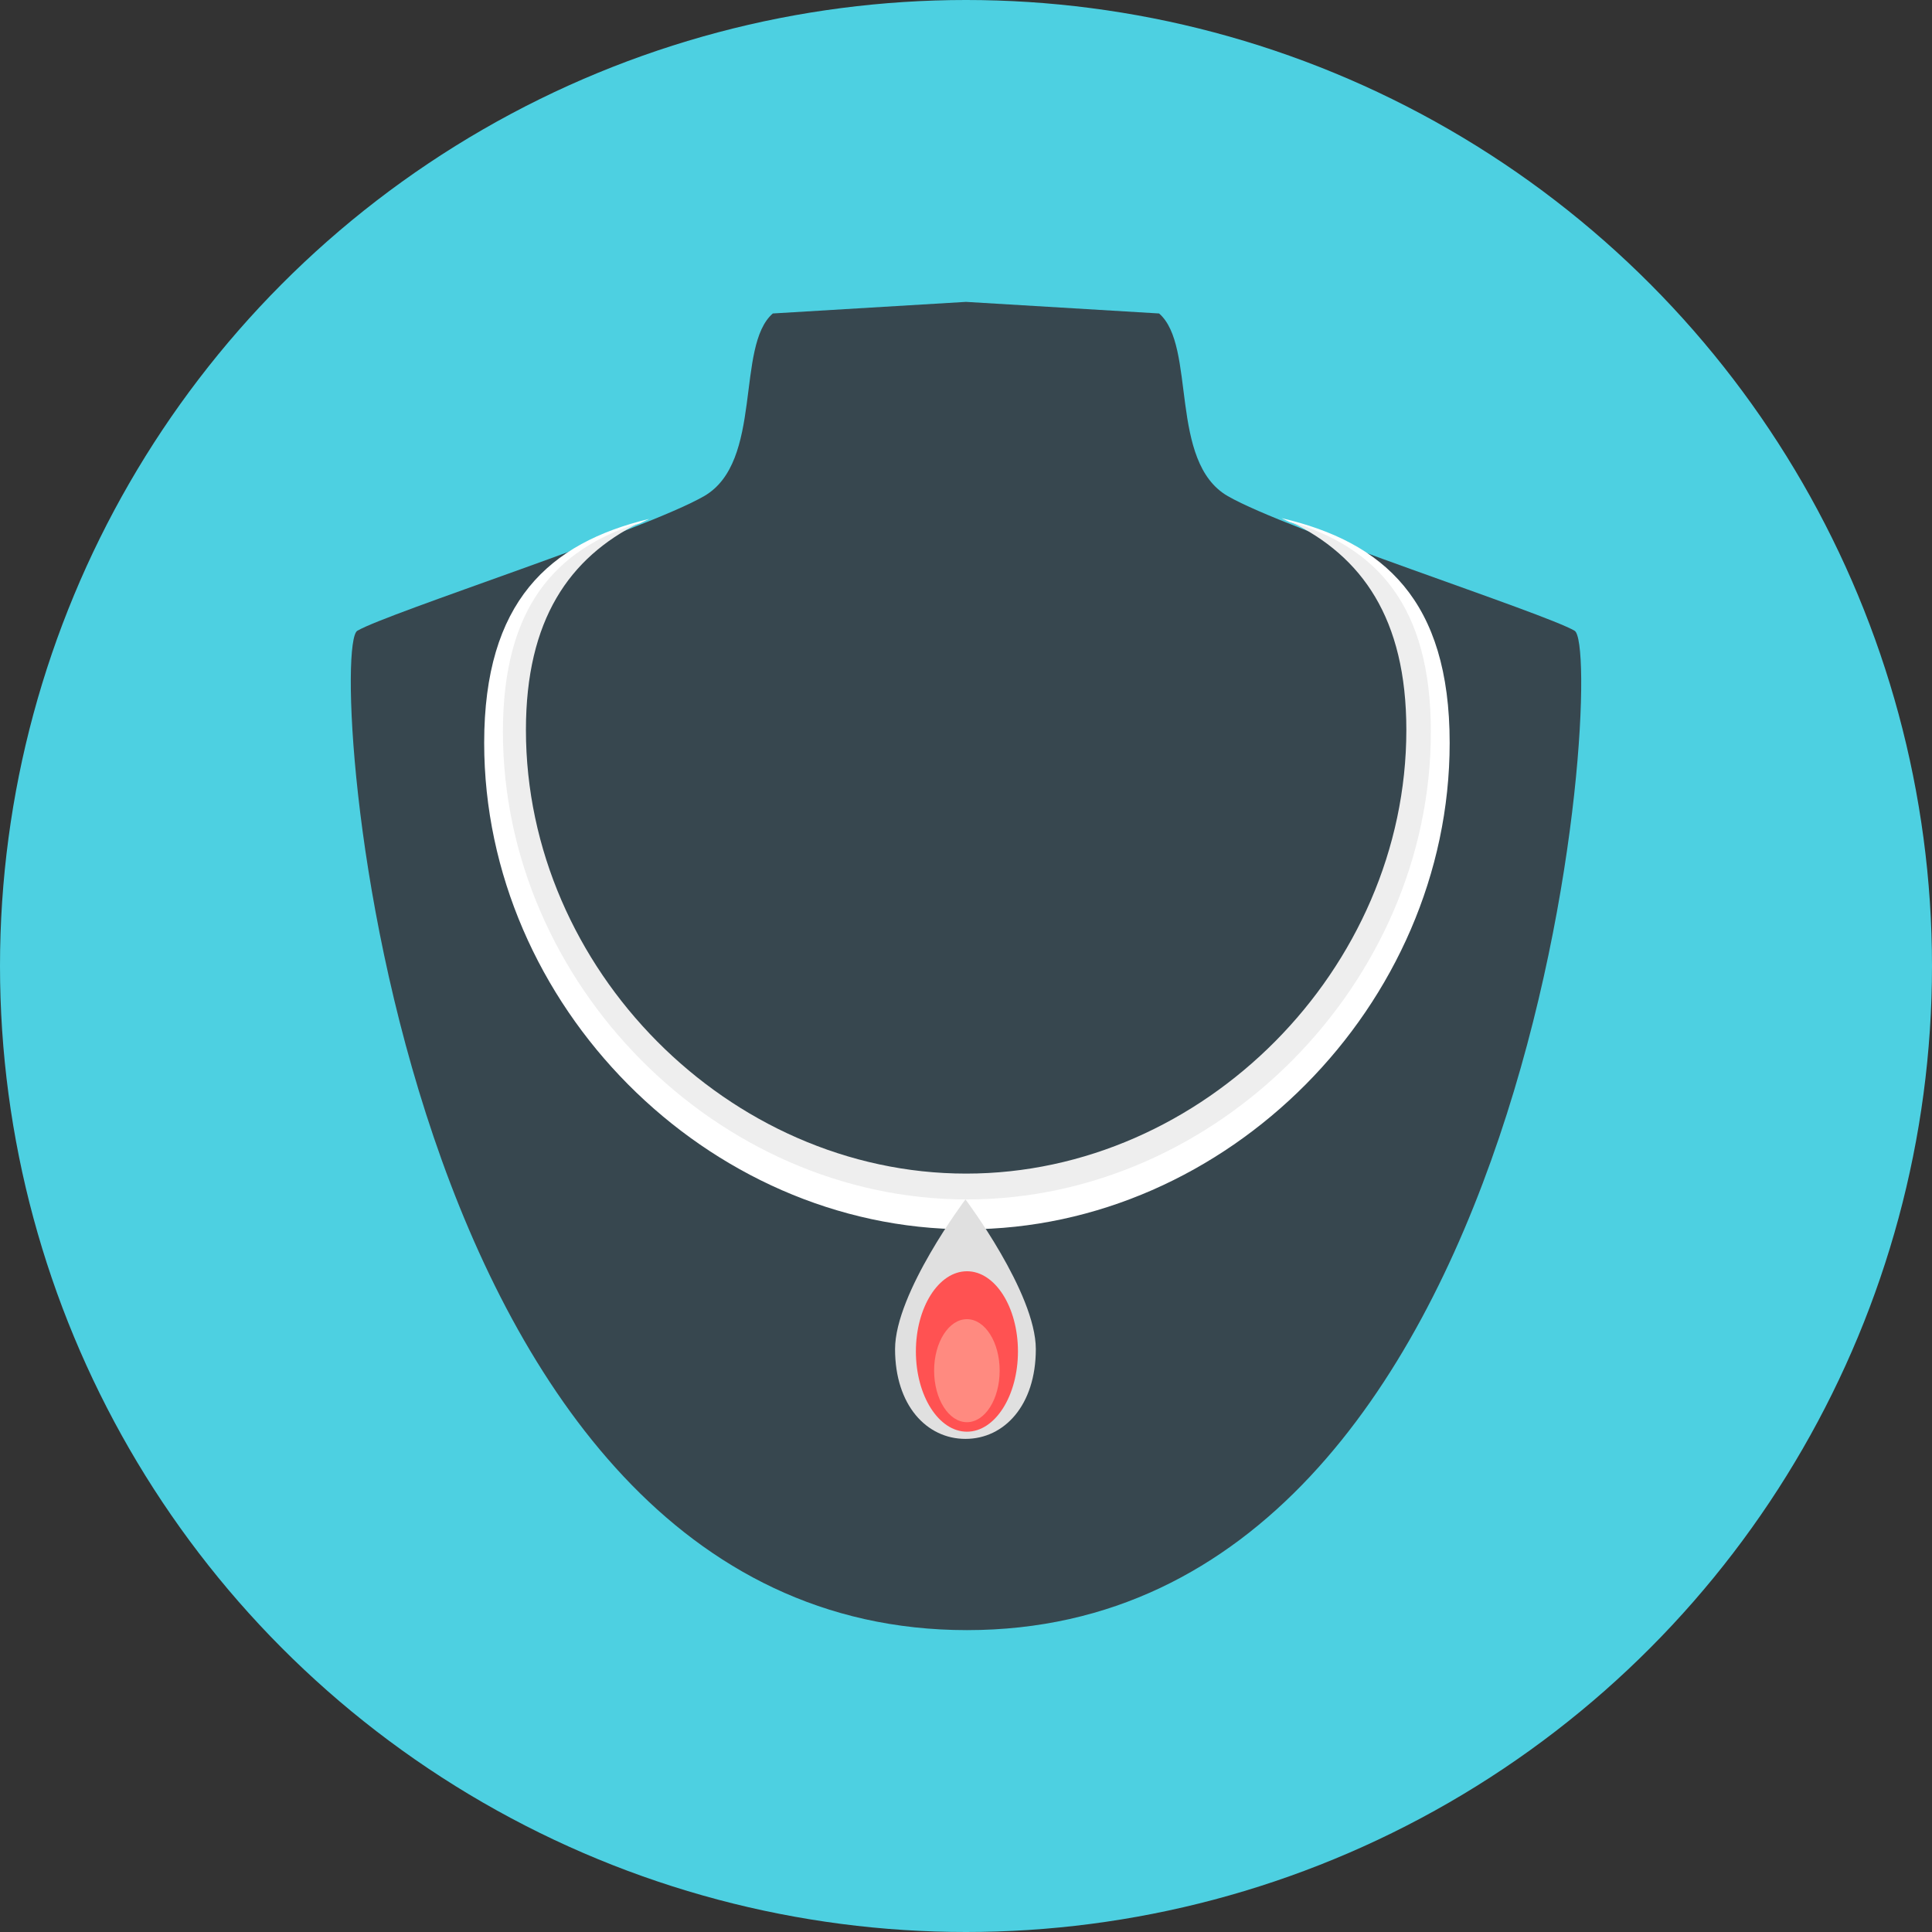 <?xml version="1.0" ?><!DOCTYPE svg  PUBLIC '-//W3C//DTD SVG 1.1//EN'  'http://www.w3.org/Graphics/SVG/1.1/DTD/svg11.dtd'><svg enable-background="new 0 0 64 64" height="64px" version="1.1" viewBox="0 0 64 64" width="64px" xml:space="preserve" xmlns="http://www.w3.org/2000/svg" xmlns:xlink="http://www.w3.org/1999/xlink"><rect x="0" y="0" width="64" height="64" fill="#333333" stroke="none"/><g id="Layer_2"><circle cx="32" cy="32" fill="#4DD0E1" r="32"/></g><g id="Layer_1"><g id="NECKLACE"><path d="M52.16,20.894c-1.045-0.605-9.51-3.324-11.485-4.458    c-1.976-1.136-1.033-4.973-2.279-6.052L31.999,10l-6.398,0.384c-1.246,1.079-0.304,4.917-2.279,6.052    c-1.976,1.134-10.44,3.852-11.484,4.458C10.792,21.501,12.902,54,32.033,54C51.165,54,53.204,21.501,52.16,20.894z" fill="#37474F" id="element5_5_"/><path d="M42.452,17.164c0.088,0.04,0.172,0.084,0.259,0.126c2.847,0.854,4.653,2.751,4.653,6.95    c0,8.324-7.076,15.451-15.333,15.451c-8.259,0-15.334-7.126-15.334-15.451c0-4.127,1.745-6.032,4.507-6.905    c0.1-0.049,0.198-0.099,0.301-0.146c-3.322,0.801-5.466,2.743-5.466,7.421c0,8.681,7.378,16.112,15.992,16.112    c8.612,0,15.991-7.431,15.991-16.112C48.022,19.882,45.832,17.95,42.452,17.164z" fill="#FFFFFF" id="element4_12_"/><path d="M16.66,24.243c0,8.344,7.093,15.49,15.371,15.49c8.276,0,15.368-7.146,15.368-15.49    c0-4.209-1.809-6.112-4.662-6.967c2.373,1.146,3.85,3.202,3.85,6.905c0,7.917-6.728,14.696-14.583,14.696    c-7.854,0-14.582-6.779-14.582-14.696c0-3.654,1.439-5.708,3.758-6.861C18.409,18.195,16.66,20.105,16.66,24.243z" fill="#EEEEEE" id="element3_14_"/><path d="M34.313,44.691c0,1.86-1.044,2.974-2.331,2.974s-2.332-1.114-2.332-2.974    c0-1.863,2.332-4.959,2.332-4.959S34.313,42.828,34.313,44.691z" fill="#E0E0E0" id="element2_13_"/><path d="M33.721,44.768c0,1.469-0.756,2.659-1.689,2.659c-0.936,0-1.692-1.19-1.692-2.659    c0-1.465,0.757-2.656,1.692-2.656C32.965,42.111,33.721,43.302,33.721,44.768z" fill="#FF5252" id="element1_13_"/><path d="M33.115,45.403c0,0.945-0.484,1.709-1.084,1.709c-0.601,0-1.087-0.764-1.087-1.709    c0-0.94,0.486-1.704,1.087-1.704C32.631,43.699,33.115,44.463,33.115,45.403z" fill="#FF8A80" id="element_8_"/></g></g></svg>